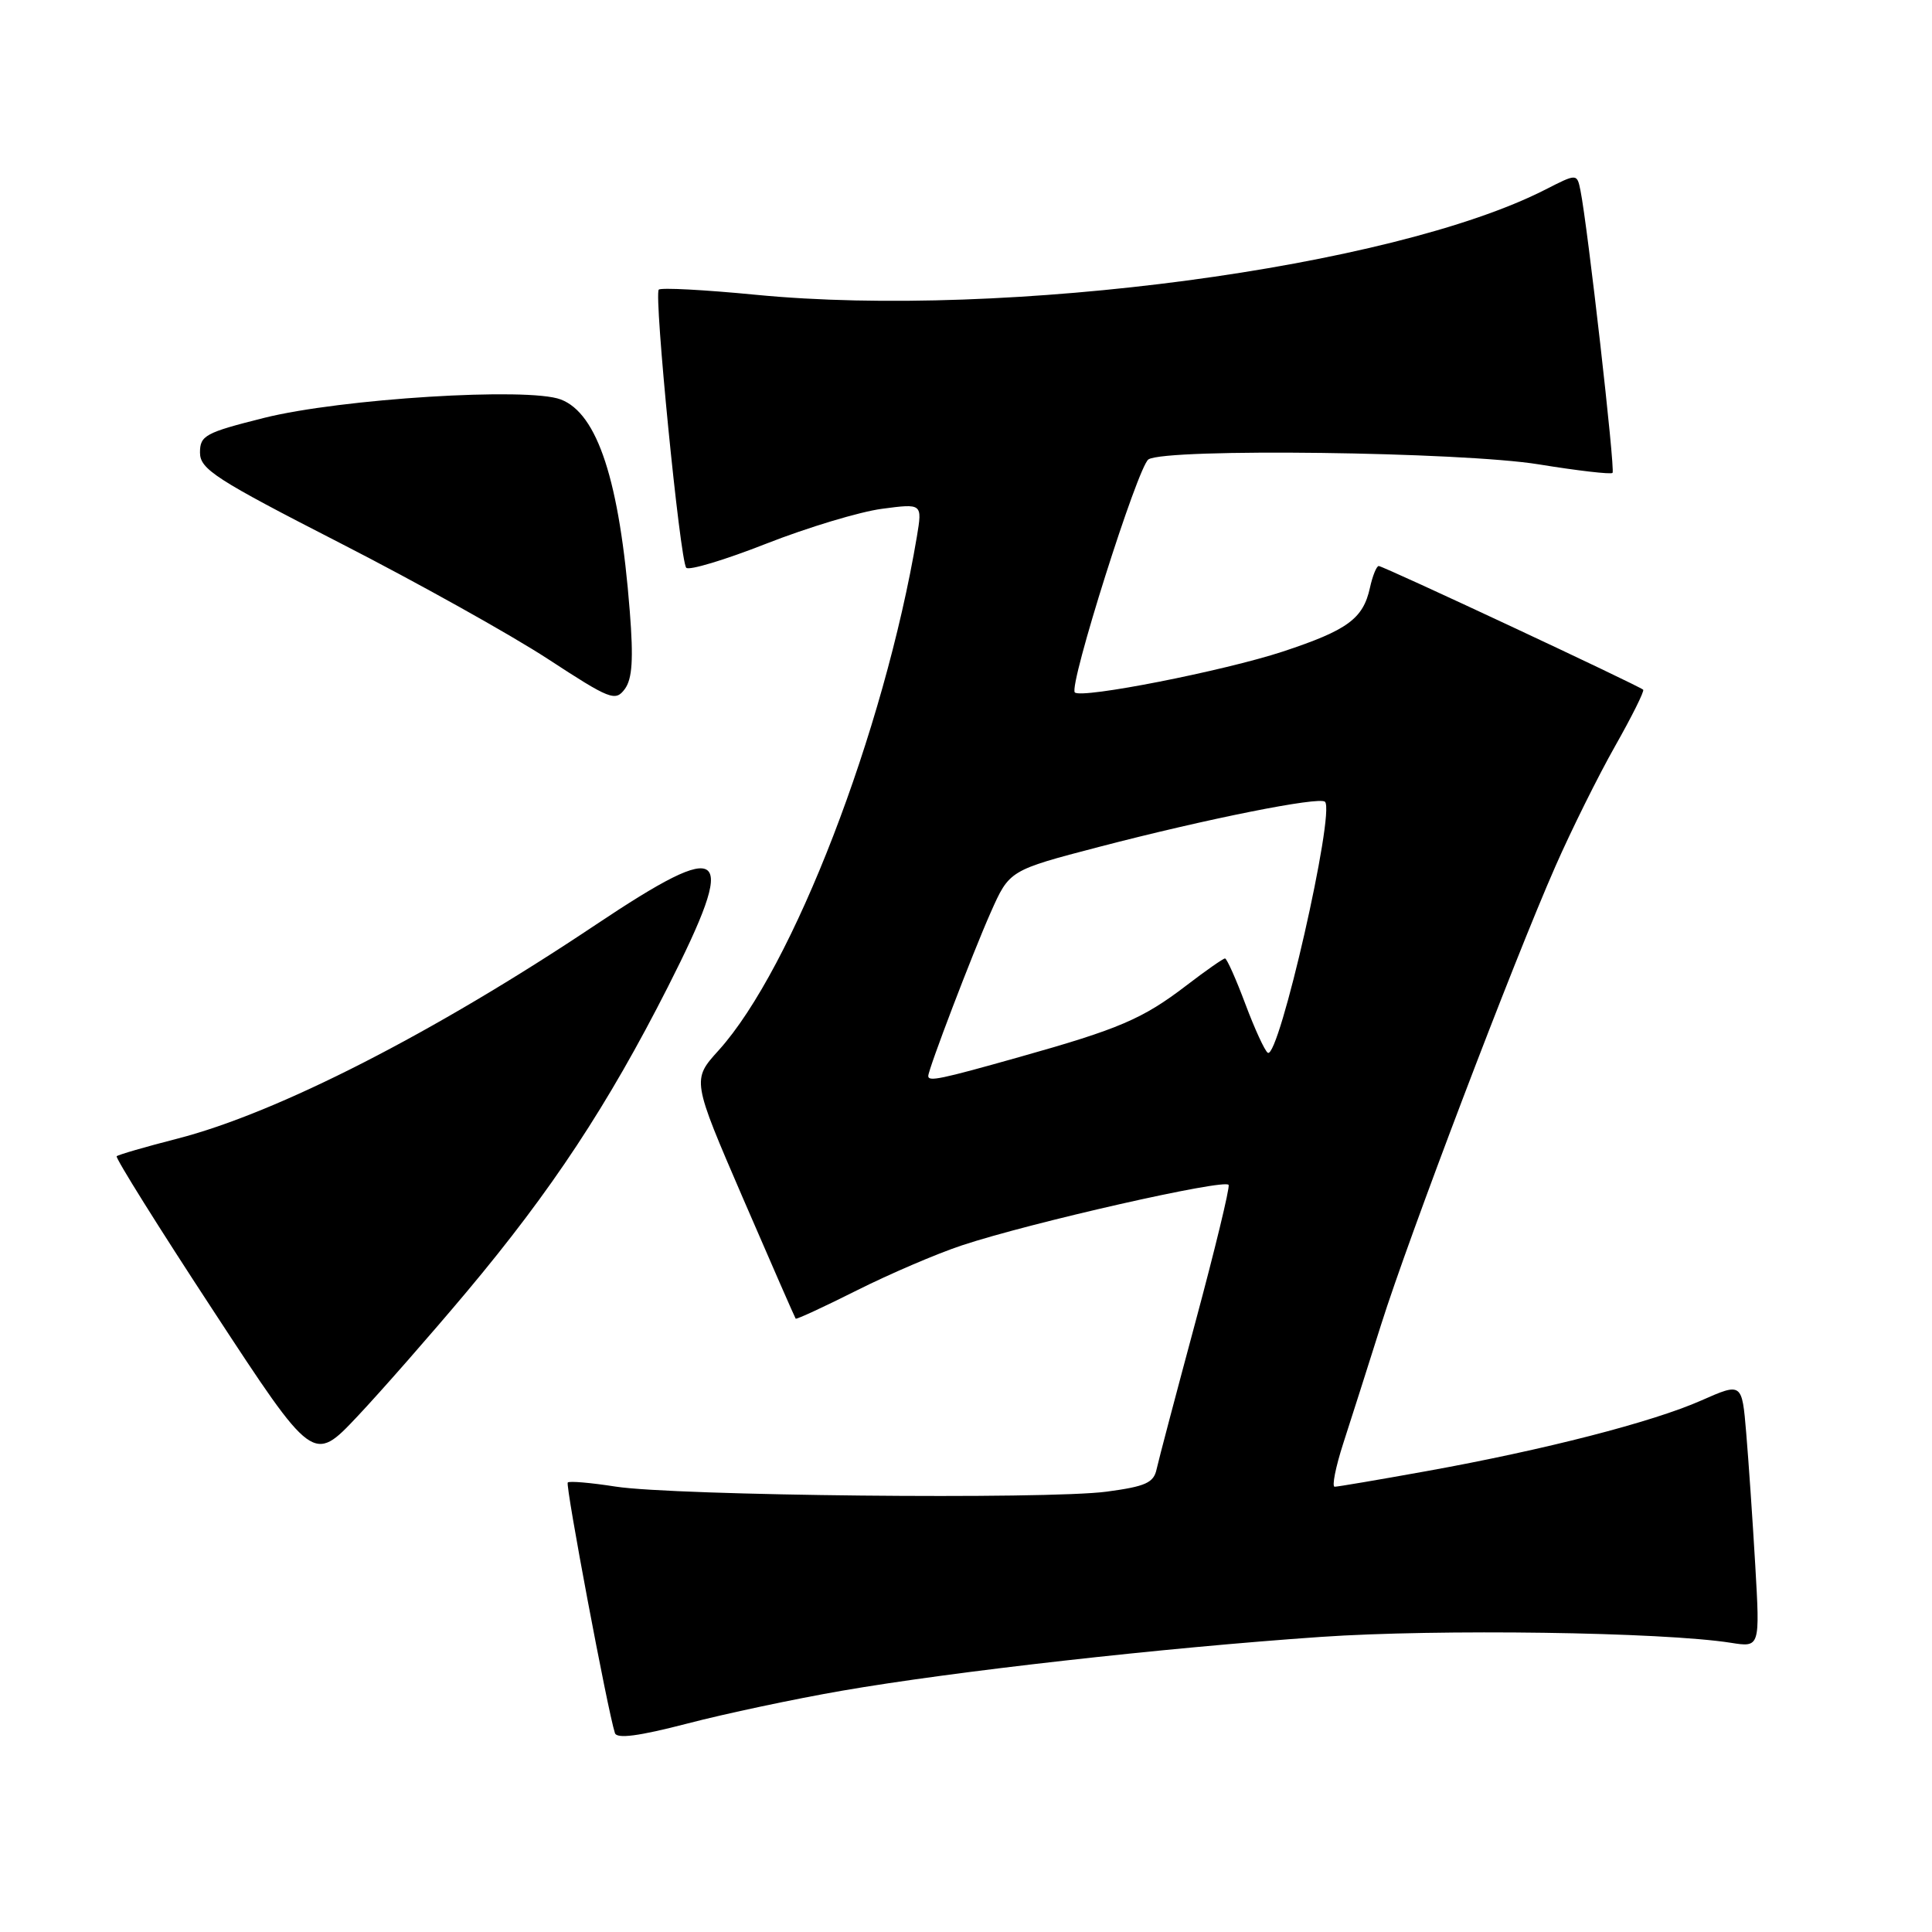 <?xml version="1.0" encoding="UTF-8" standalone="no"?>
<!DOCTYPE svg PUBLIC "-//W3C//DTD SVG 1.1//EN" "http://www.w3.org/Graphics/SVG/1.1/DTD/svg11.dtd" >
<svg xmlns="http://www.w3.org/2000/svg" xmlns:xlink="http://www.w3.org/1999/xlink" version="1.1" viewBox="0 0 256 256">
 <g >
 <path fill="currentColor"
d=" M 111.57 224.03 C 126.27 221.48 154.14 218.34 175.00 216.90 C 190.52 215.83 220.28 216.25 229.36 217.68 C 233.21 218.29 233.21 218.29 232.58 207.39 C 232.23 201.40 231.69 193.51 231.38 189.85 C 230.82 183.19 230.82 183.19 225.43 185.57 C 218.97 188.43 204.67 192.11 189.04 194.93 C 182.73 196.07 177.25 197.00 176.85 197.00 C 176.46 197.00 176.97 194.41 177.99 191.25 C 179.02 188.09 181.27 181.00 183.01 175.50 C 186.66 163.92 200.50 127.52 206.11 114.77 C 208.22 109.97 211.77 102.82 214.00 98.88 C 216.23 94.94 217.91 91.57 217.73 91.39 C 217.20 90.87 183.29 75.00 182.69 75.00 C 182.40 75.00 181.87 76.30 181.52 77.90 C 180.62 81.99 178.55 83.50 170.00 86.33 C 162.19 88.90 143.29 92.62 142.42 91.75 C 141.57 90.90 150.78 61.75 152.18 60.87 C 154.54 59.37 193.68 59.87 203.89 61.53 C 209.05 62.37 213.46 62.88 213.67 62.66 C 214.05 62.29 210.36 29.87 209.42 25.24 C 208.96 22.98 208.96 22.98 204.75 25.13 C 184.51 35.45 133.26 42.28 100.15 39.06 C 93.36 38.40 87.57 38.09 87.29 38.38 C 86.63 39.04 90.10 74.27 90.93 75.23 C 91.27 75.63 96.04 74.20 101.53 72.04 C 107.01 69.89 113.91 67.81 116.86 67.42 C 122.22 66.71 122.22 66.71 121.49 71.11 C 117.14 96.96 105.05 128.30 95.22 139.18 C 91.68 143.09 91.68 143.09 98.46 158.80 C 102.19 167.43 105.33 174.60 105.43 174.73 C 105.54 174.85 109.18 173.17 113.52 170.99 C 117.86 168.81 124.13 166.12 127.45 165.02 C 136.50 162.01 162.46 156.13 162.80 157.01 C 162.96 157.43 160.98 165.59 158.41 175.14 C 155.84 184.69 153.52 193.47 153.26 194.66 C 152.88 196.48 151.80 196.96 146.65 197.65 C 138.76 198.71 89.36 198.20 81.56 196.98 C 78.29 196.47 75.44 196.22 75.23 196.44 C 74.89 196.78 80.53 226.74 81.48 229.64 C 81.74 230.43 84.63 230.05 91.03 228.39 C 96.08 227.07 105.33 225.11 111.57 224.03 Z  M 61.84 171.17 C 73.10 157.74 80.53 146.47 88.50 130.77 C 97.89 112.24 96.34 110.91 78.93 122.54 C 57.45 136.90 36.73 147.48 23.49 150.88 C 19.27 151.96 15.66 153.01 15.46 153.21 C 15.26 153.41 21.03 162.65 28.30 173.73 C 41.50 193.89 41.50 193.89 47.34 187.70 C 50.55 184.29 57.07 176.85 61.84 171.17 Z  M 83.45 81.00 C 82.10 63.74 79.18 54.78 74.30 52.93 C 69.98 51.28 45.20 52.82 35.00 55.37 C 27.20 57.33 26.50 57.70 26.50 59.97 C 26.50 62.17 28.55 63.50 45.09 71.97 C 55.32 77.21 67.68 84.11 72.57 87.30 C 80.87 92.72 81.54 92.98 82.79 91.30 C 83.78 89.95 83.95 87.37 83.45 81.00 Z  M 123.00 142.57 C 123.00 141.69 128.87 126.31 131.27 120.91 C 133.75 115.32 133.75 115.32 145.62 112.22 C 159.84 108.51 174.85 105.51 175.57 106.24 C 176.94 107.61 169.47 140.41 167.99 139.50 C 167.59 139.25 166.25 136.33 165.01 133.02 C 163.77 129.71 162.56 127.00 162.32 127.00 C 162.08 127.00 159.77 128.61 157.19 130.59 C 151.41 135.01 148.31 136.34 135.08 140.06 C 124.55 143.03 123.00 143.35 123.00 142.57 Z "/>
</g>
</svg>
